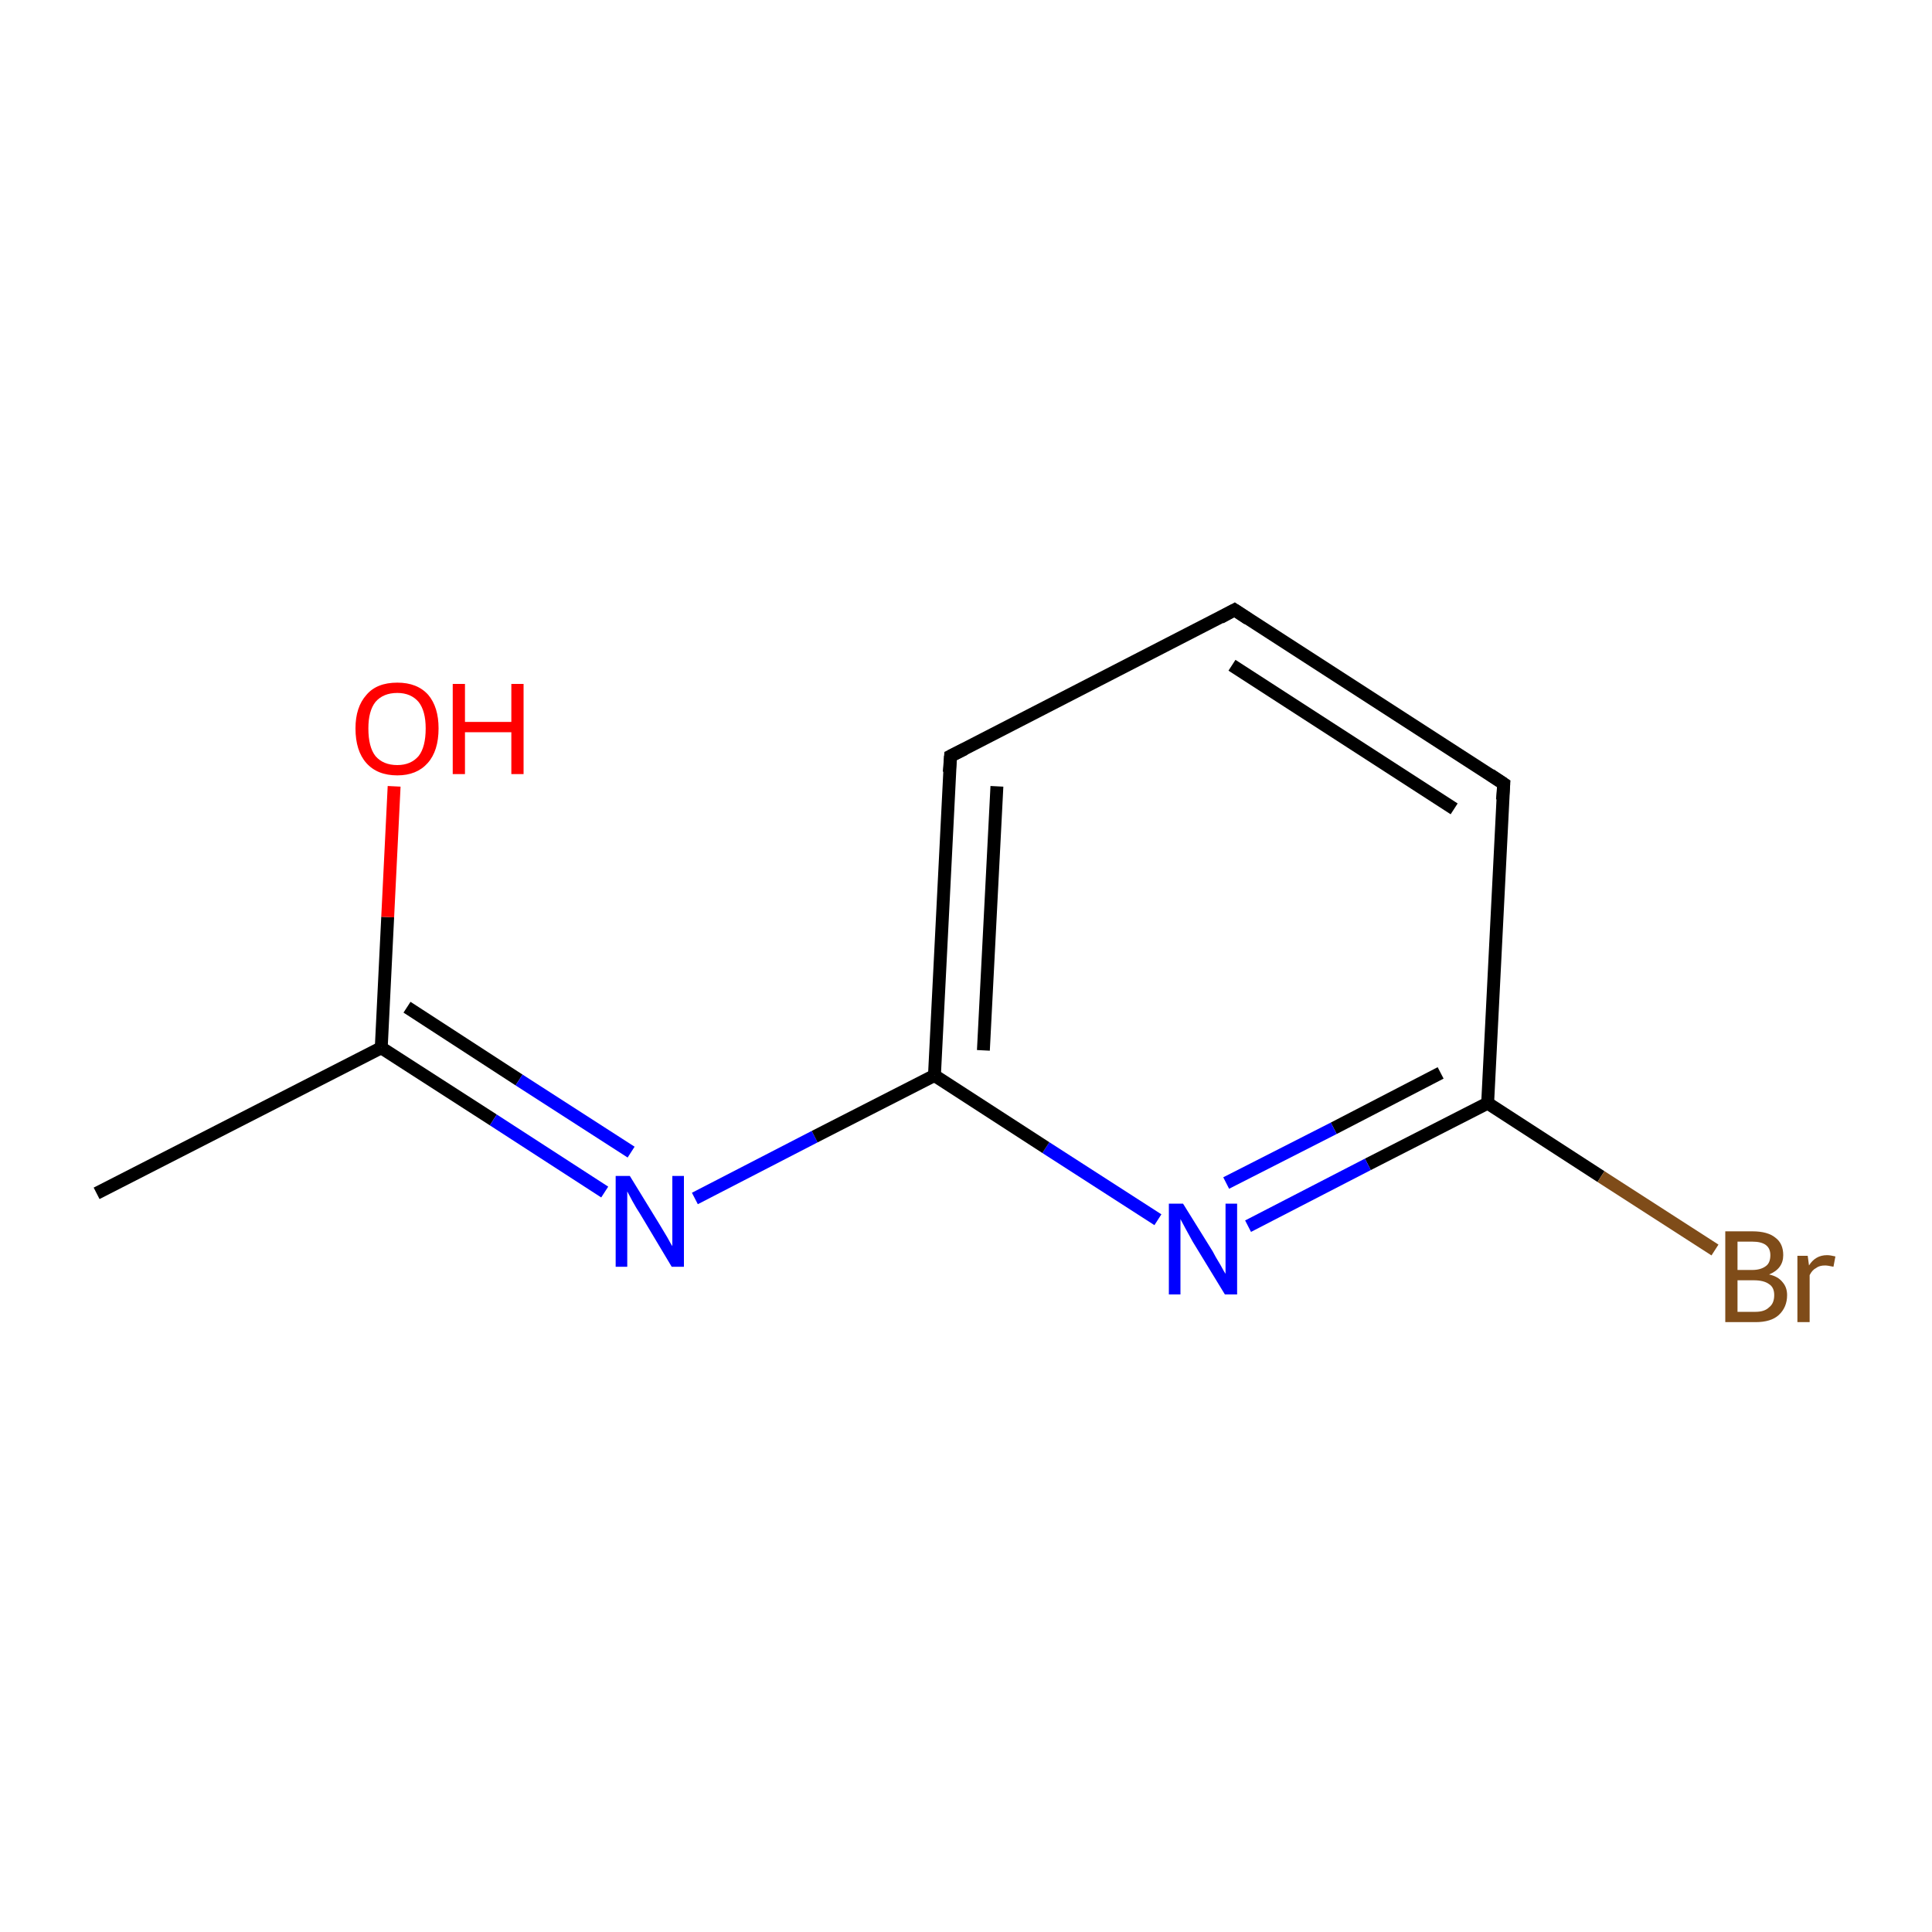 <?xml version='1.0' encoding='iso-8859-1'?>
<svg version='1.1' baseProfile='full'
              xmlns='http://www.w3.org/2000/svg'
                      xmlns:rdkit='http://www.rdkit.org/xml'
                      xmlns:xlink='http://www.w3.org/1999/xlink'
                  xml:space='preserve'
width='300px' height='300px' viewBox='0 0 300 300'>
<!-- END OF HEADER -->
<rect style='opacity:1.0;fill:#FFFFFF;stroke:none' width='300.0' height='300.0' x='0.0' y='0.0'> </rect>
<path class='bond-0 atom-0 atom-1' d='M 15.0,185.3 L 59.2,162.7' style='fill:none;fill-rule:evenodd;stroke:#000000;stroke-width:2.0px;stroke-linecap:butt;stroke-linejoin:miter;stroke-opacity:1' />
<path class='bond-1 atom-1 atom-2' d='M 59.2,162.7 L 60.2,142.4' style='fill:none;fill-rule:evenodd;stroke:#000000;stroke-width:2.0px;stroke-linecap:butt;stroke-linejoin:miter;stroke-opacity:1' />
<path class='bond-1 atom-1 atom-2' d='M 60.2,142.4 L 61.2,122.1' style='fill:none;fill-rule:evenodd;stroke:#FF0000;stroke-width:2.0px;stroke-linecap:butt;stroke-linejoin:miter;stroke-opacity:1' />
<path class='bond-2 atom-1 atom-3' d='M 59.2,162.7 L 76.6,173.9' style='fill:none;fill-rule:evenodd;stroke:#000000;stroke-width:2.0px;stroke-linecap:butt;stroke-linejoin:miter;stroke-opacity:1' />
<path class='bond-2 atom-1 atom-3' d='M 76.6,173.9 L 93.9,185.1' style='fill:none;fill-rule:evenodd;stroke:#0000FF;stroke-width:2.0px;stroke-linecap:butt;stroke-linejoin:miter;stroke-opacity:1' />
<path class='bond-2 atom-1 atom-3' d='M 63.2,156.4 L 80.6,167.7' style='fill:none;fill-rule:evenodd;stroke:#000000;stroke-width:2.0px;stroke-linecap:butt;stroke-linejoin:miter;stroke-opacity:1' />
<path class='bond-2 atom-1 atom-3' d='M 80.6,167.7 L 98.0,178.9' style='fill:none;fill-rule:evenodd;stroke:#0000FF;stroke-width:2.0px;stroke-linecap:butt;stroke-linejoin:miter;stroke-opacity:1' />
<path class='bond-3 atom-3 atom-4' d='M 107.9,186.1 L 126.5,176.5' style='fill:none;fill-rule:evenodd;stroke:#0000FF;stroke-width:2.0px;stroke-linecap:butt;stroke-linejoin:miter;stroke-opacity:1' />
<path class='bond-3 atom-3 atom-4' d='M 126.5,176.5 L 145.1,167.0' style='fill:none;fill-rule:evenodd;stroke:#000000;stroke-width:2.0px;stroke-linecap:butt;stroke-linejoin:miter;stroke-opacity:1' />
<path class='bond-4 atom-4 atom-5' d='M 145.1,167.0 L 147.6,117.4' style='fill:none;fill-rule:evenodd;stroke:#000000;stroke-width:2.0px;stroke-linecap:butt;stroke-linejoin:miter;stroke-opacity:1' />
<path class='bond-4 atom-4 atom-5' d='M 152.7,163.1 L 154.8,122.1' style='fill:none;fill-rule:evenodd;stroke:#000000;stroke-width:2.0px;stroke-linecap:butt;stroke-linejoin:miter;stroke-opacity:1' />
<path class='bond-5 atom-5 atom-6' d='M 147.6,117.4 L 191.7,94.7' style='fill:none;fill-rule:evenodd;stroke:#000000;stroke-width:2.0px;stroke-linecap:butt;stroke-linejoin:miter;stroke-opacity:1' />
<path class='bond-6 atom-6 atom-7' d='M 191.7,94.7 L 233.5,121.7' style='fill:none;fill-rule:evenodd;stroke:#000000;stroke-width:2.0px;stroke-linecap:butt;stroke-linejoin:miter;stroke-opacity:1' />
<path class='bond-6 atom-6 atom-7' d='M 191.3,103.3 L 225.8,125.6' style='fill:none;fill-rule:evenodd;stroke:#000000;stroke-width:2.0px;stroke-linecap:butt;stroke-linejoin:miter;stroke-opacity:1' />
<path class='bond-7 atom-7 atom-8' d='M 233.5,121.7 L 231.0,171.3' style='fill:none;fill-rule:evenodd;stroke:#000000;stroke-width:2.0px;stroke-linecap:butt;stroke-linejoin:miter;stroke-opacity:1' />
<path class='bond-8 atom-8 atom-9' d='M 231.0,171.3 L 248.6,182.7' style='fill:none;fill-rule:evenodd;stroke:#000000;stroke-width:2.0px;stroke-linecap:butt;stroke-linejoin:miter;stroke-opacity:1' />
<path class='bond-8 atom-8 atom-9' d='M 248.6,182.7 L 266.3,194.1' style='fill:none;fill-rule:evenodd;stroke:#7F4C19;stroke-width:2.0px;stroke-linecap:butt;stroke-linejoin:miter;stroke-opacity:1' />
<path class='bond-9 atom-8 atom-10' d='M 231.0,171.3 L 212.4,180.8' style='fill:none;fill-rule:evenodd;stroke:#000000;stroke-width:2.0px;stroke-linecap:butt;stroke-linejoin:miter;stroke-opacity:1' />
<path class='bond-9 atom-8 atom-10' d='M 212.4,180.8 L 193.8,190.4' style='fill:none;fill-rule:evenodd;stroke:#0000FF;stroke-width:2.0px;stroke-linecap:butt;stroke-linejoin:miter;stroke-opacity:1' />
<path class='bond-9 atom-8 atom-10' d='M 223.7,166.6 L 207.1,175.2' style='fill:none;fill-rule:evenodd;stroke:#000000;stroke-width:2.0px;stroke-linecap:butt;stroke-linejoin:miter;stroke-opacity:1' />
<path class='bond-9 atom-8 atom-10' d='M 207.1,175.2 L 190.4,183.7' style='fill:none;fill-rule:evenodd;stroke:#0000FF;stroke-width:2.0px;stroke-linecap:butt;stroke-linejoin:miter;stroke-opacity:1' />
<path class='bond-10 atom-10 atom-4' d='M 179.8,189.4 L 162.4,178.2' style='fill:none;fill-rule:evenodd;stroke:#0000FF;stroke-width:2.0px;stroke-linecap:butt;stroke-linejoin:miter;stroke-opacity:1' />
<path class='bond-10 atom-10 atom-4' d='M 162.4,178.2 L 145.1,167.0' style='fill:none;fill-rule:evenodd;stroke:#000000;stroke-width:2.0px;stroke-linecap:butt;stroke-linejoin:miter;stroke-opacity:1' />
<path d='M 147.4,119.9 L 147.6,117.4 L 149.8,116.3' style='fill:none;stroke:#000000;stroke-width:2.0px;stroke-linecap:butt;stroke-linejoin:miter;stroke-miterlimit:10;stroke-opacity:1;' />
<path d='M 189.5,95.9 L 191.7,94.7 L 193.8,96.1' style='fill:none;stroke:#000000;stroke-width:2.0px;stroke-linecap:butt;stroke-linejoin:miter;stroke-miterlimit:10;stroke-opacity:1;' />
<path d='M 231.4,120.3 L 233.5,121.7 L 233.3,124.2' style='fill:none;stroke:#000000;stroke-width:2.0px;stroke-linecap:butt;stroke-linejoin:miter;stroke-miterlimit:10;stroke-opacity:1;' />
<path class='atom-2' d='M 55.2 113.1
Q 55.2 109.8, 56.9 107.9
Q 58.5 106.0, 61.7 106.0
Q 64.8 106.0, 66.5 107.9
Q 68.1 109.8, 68.1 113.1
Q 68.1 116.6, 66.4 118.5
Q 64.7 120.4, 61.7 120.4
Q 58.6 120.4, 56.9 118.5
Q 55.2 116.6, 55.2 113.1
M 61.7 118.8
Q 63.8 118.8, 65.0 117.4
Q 66.1 116.0, 66.1 113.1
Q 66.1 110.4, 65.0 109.0
Q 63.8 107.6, 61.7 107.6
Q 59.5 107.6, 58.3 109.0
Q 57.2 110.4, 57.2 113.1
Q 57.2 116.0, 58.3 117.4
Q 59.5 118.8, 61.7 118.8
' fill='#FF0000'/>
<path class='atom-2' d='M 70.3 106.2
L 72.2 106.2
L 72.2 112.1
L 79.4 112.1
L 79.4 106.2
L 81.3 106.2
L 81.3 120.2
L 79.4 120.2
L 79.4 113.7
L 72.2 113.7
L 72.2 120.2
L 70.3 120.2
L 70.3 106.2
' fill='#FF0000'/>
<path class='atom-3' d='M 97.8 182.6
L 102.4 190.1
Q 102.8 190.8, 103.6 192.1
Q 104.3 193.4, 104.4 193.5
L 104.4 182.6
L 106.2 182.6
L 106.2 196.7
L 104.3 196.7
L 99.4 188.5
Q 98.8 187.6, 98.2 186.5
Q 97.6 185.4, 97.4 185.0
L 97.4 196.7
L 95.6 196.7
L 95.6 182.6
L 97.8 182.6
' fill='#0000FF'/>
<path class='atom-9' d='M 274.7 197.9
Q 276.1 198.2, 276.8 199.1
Q 277.5 199.9, 277.5 201.1
Q 277.5 203.0, 276.2 204.2
Q 275.0 205.3, 272.6 205.3
L 267.9 205.3
L 267.9 191.2
L 272.1 191.2
Q 274.5 191.2, 275.7 192.2
Q 276.9 193.1, 276.9 194.9
Q 276.9 197.0, 274.7 197.9
M 269.8 192.8
L 269.8 197.2
L 272.1 197.2
Q 273.4 197.2, 274.2 196.6
Q 274.9 196.1, 274.9 194.9
Q 274.9 192.8, 272.1 192.8
L 269.8 192.8
M 272.6 203.7
Q 274.0 203.7, 274.7 203.0
Q 275.5 202.4, 275.5 201.1
Q 275.5 199.9, 274.7 199.4
Q 273.9 198.8, 272.3 198.8
L 269.8 198.8
L 269.8 203.7
L 272.6 203.7
' fill='#7F4C19'/>
<path class='atom-9' d='M 280.7 195.0
L 280.9 196.5
Q 281.9 194.9, 283.7 194.9
Q 284.2 194.9, 285.0 195.1
L 284.7 196.7
Q 283.8 196.5, 283.4 196.5
Q 282.5 196.5, 282.0 196.9
Q 281.4 197.2, 281.0 198.0
L 281.0 205.3
L 279.1 205.3
L 279.1 195.0
L 280.7 195.0
' fill='#7F4C19'/>
<path class='atom-10' d='M 183.7 186.9
L 188.3 194.3
Q 188.7 195.1, 189.5 196.4
Q 190.2 197.7, 190.3 197.8
L 190.3 186.9
L 192.1 186.9
L 192.1 201.0
L 190.2 201.0
L 185.2 192.8
Q 184.7 191.9, 184.1 190.8
Q 183.5 189.7, 183.3 189.3
L 183.3 201.0
L 181.5 201.0
L 181.5 186.9
L 183.7 186.9
' fill='#0000FF'/>
</svg>
